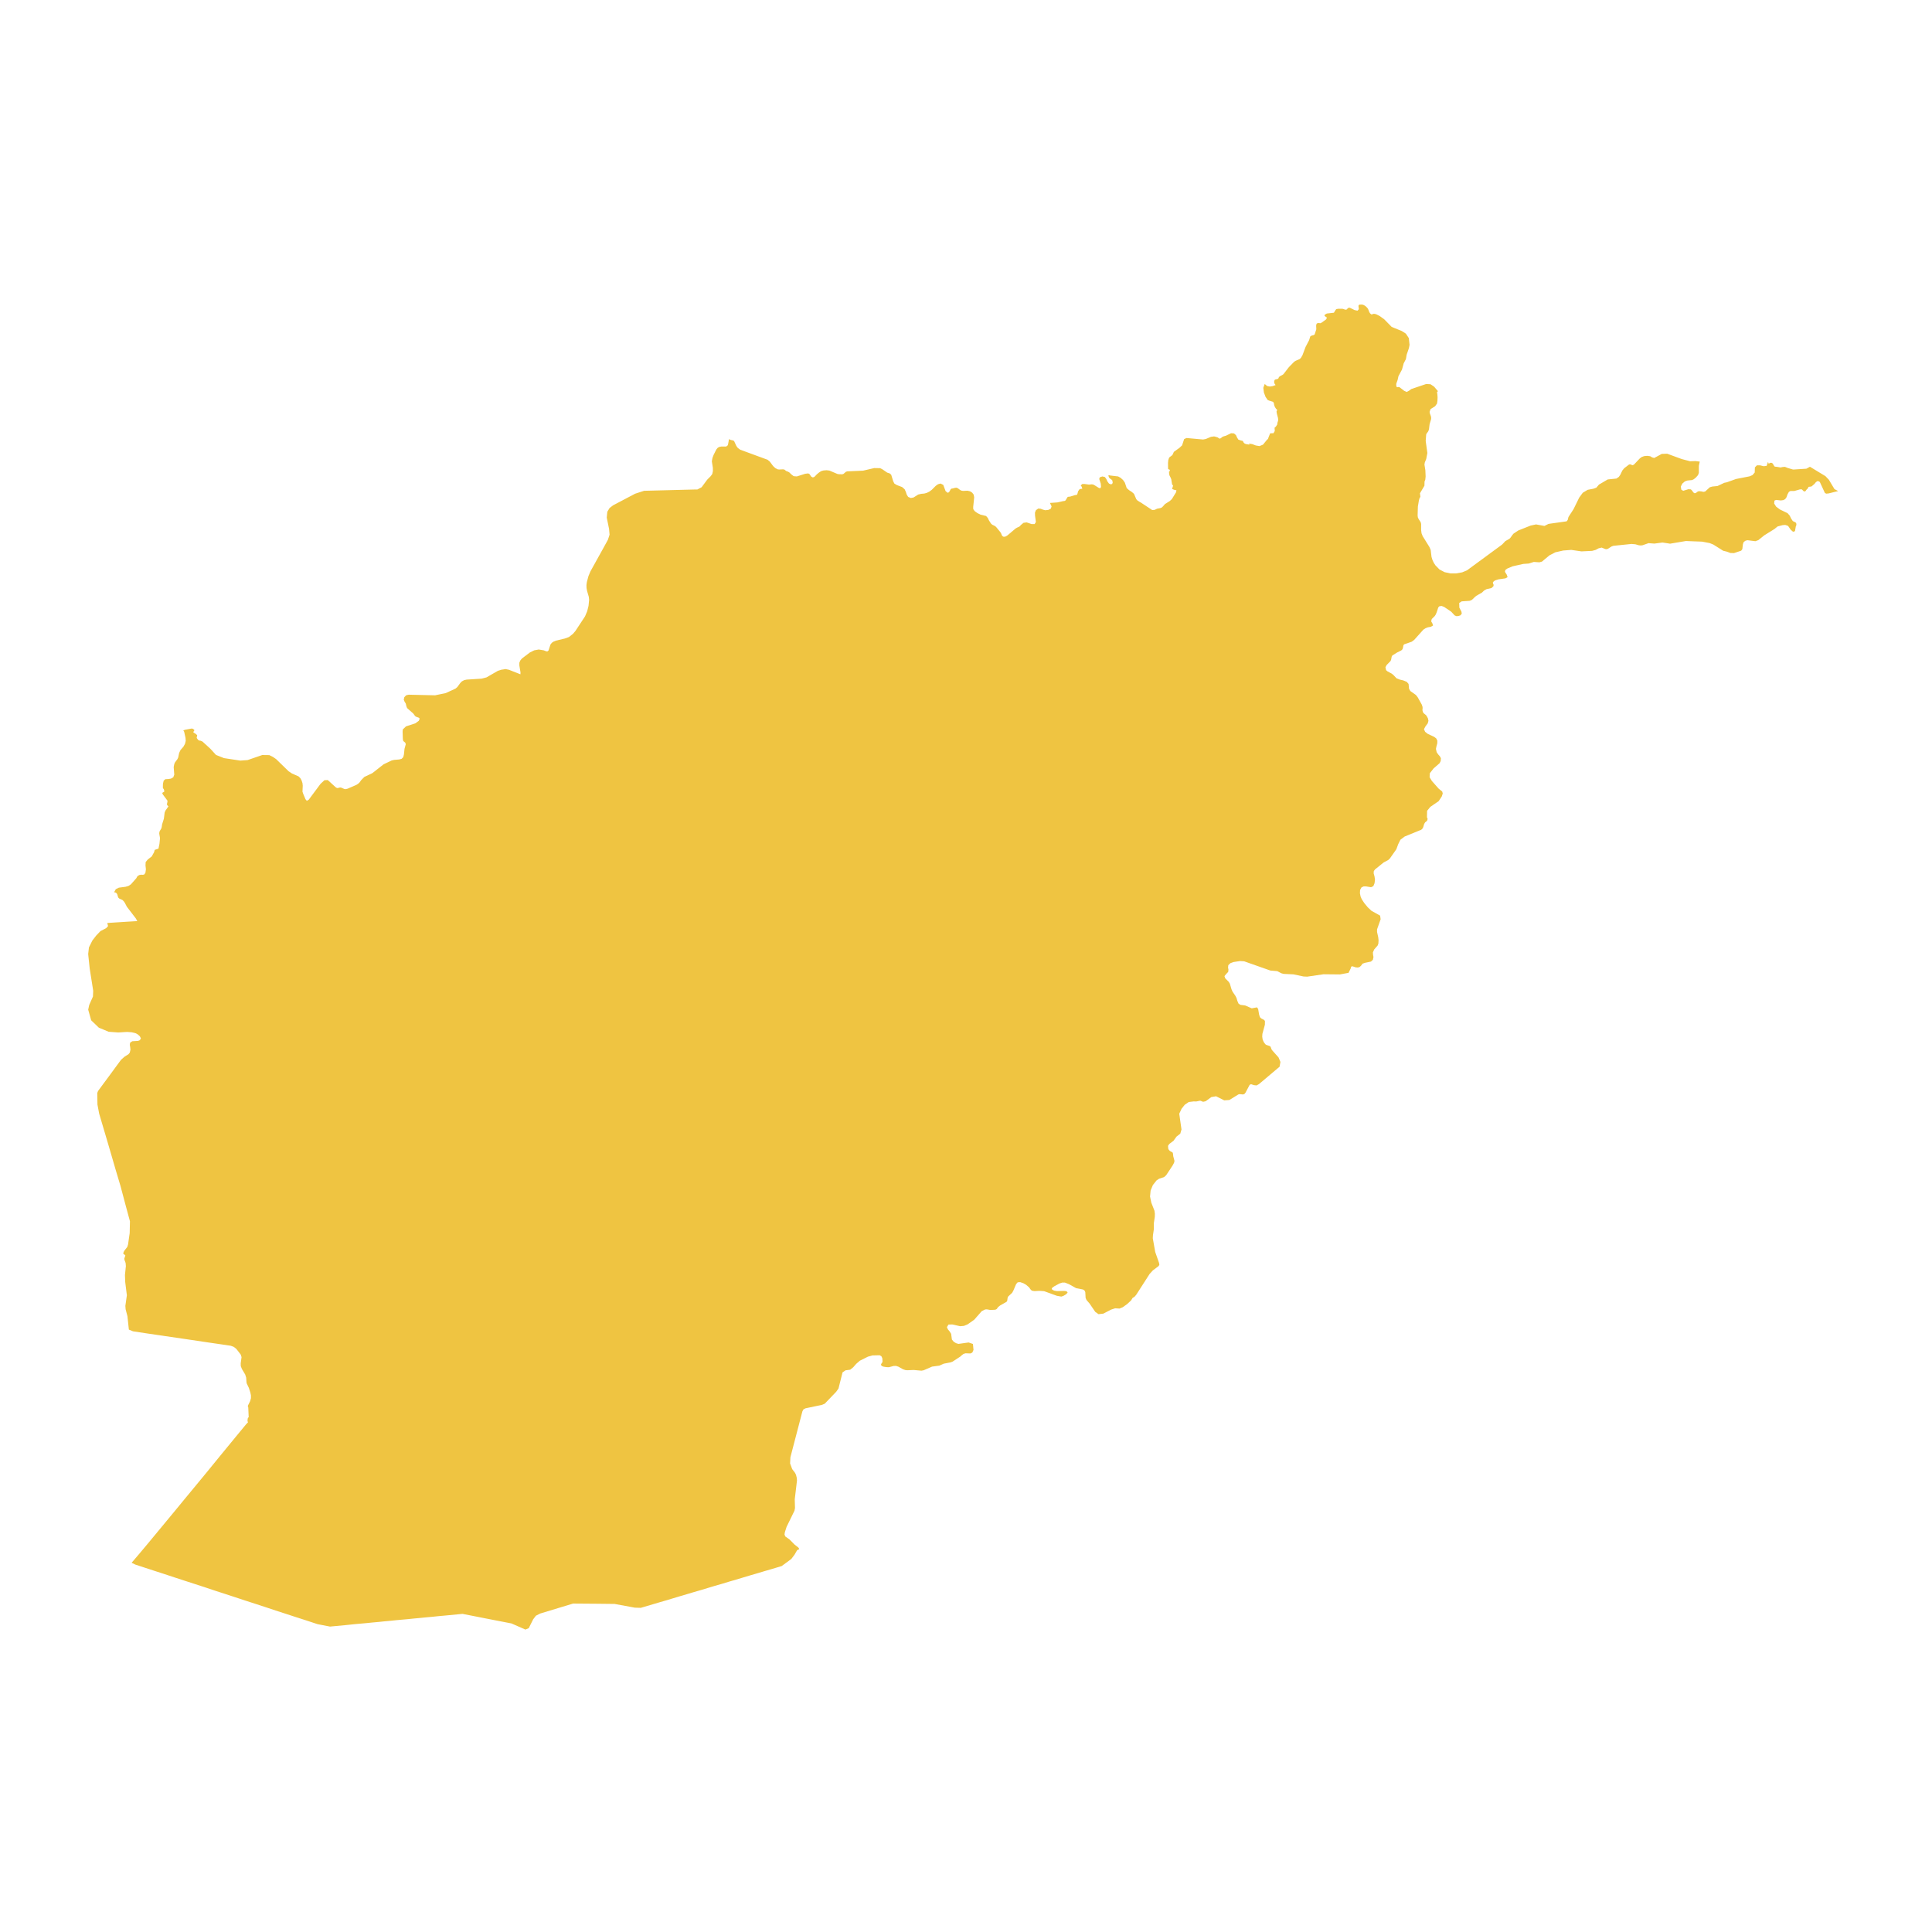 <svg xmlns="http://www.w3.org/2000/svg" viewBox="0 0 800 800"><polygon points="743.5 216.31 743.77 216.68 743.84 217.08 743.81 217.52 743.6 218 743.26 219.95 742.47 220.2 741.47 219.32 740.57 218 740.4 217.81 740.19 217.67 739.23 217.37 738.13 217.45 736.06 218 734.75 219.06 730.55 221.67 728.08 223.66 726.87 224.1 723.56 223.69 722.74 223.91 722.01 224.46 721.71 225.31 721.46 227.4 720.98 228.03 718.02 229.02 716.54 228.98 715.06 228.43 713.54 228.06 709.45 225.49 707.9 224.87 704.8 224.28 701.74 224.17 701.7 224.17 701.63 224.17 698.12 224.02 691.54 225.13 689.92 224.87 688.38 224.65 685.04 225.09 682.63 224.91 680.11 225.79 679.39 225.86 678.63 225.79 677.18 225.38 675.57 225.24 668.06 226.01 667.27 226.3 666.03 227.11 665.44 227.4 664.76 227.37 663.21 226.74 661.97 227.04 660.73 227.7 659.28 228.1 654.84 228.32 650.64 227.7 647.3 227.96 644.06 228.69 641.62 229.94 638.49 232.55 637.42 232.84 635.11 232.69 633.04 233.35 630.81 233.5 626.37 234.49 624.16 235.41 623.34 236 623.16 236.77 623.92 237.98 624.26 238.98 623.37 239.49 620.48 239.9 619.2 240.3 618.62 240.63 618.17 241.14 618.24 241.66 618.48 242.17 618.41 242.72 617.59 243.5 615.52 243.97 614.49 244.56 613.66 245.37 611.28 246.73 610.6 247.32 609.98 247.94 609.32 248.49 608.53 248.79 605.26 249.01 604.23 249.67 604.29 251.62 605.15 253.27 605.29 254.11 604.71 254.81 603.92 255.07 603.09 255.14 602.37 254.85 600.89 253.27 597.99 251.32 596.96 250.92 596.03 251.03 595.55 251.54 594.93 253.45 594.52 254.44 594.1 255.1 592.86 256.32 592.62 257.27 593.14 258.19 593.41 259 592.45 259.55 591.21 259.77 590.28 260.14 589.42 260.69 585.6 264.95 584.57 265.72 581.4 266.82 581.12 267.23 580.88 268.51 580.54 269.1 580.05 269.43 578.54 270.17 576.54 271.42 576.27 271.89 576.03 273.18 575.78 273.73 574.17 275.38 573.68 276.3 573.89 277.22 573.93 277.48 574.48 277.96 576.3 278.95 576.99 279.5 578.26 280.86 579.64 281.41 581.05 281.74 582.5 282.33 583.26 283.21 583.46 285.23 584.01 286.15 586.29 287.77 587.01 288.68 588.7 291.7 589.01 292.58 589.08 293.2 589.01 293.72 589.04 294.27 589.25 294.97 589.56 295.37 590.28 295.96 590.63 296.29 591.25 297.39 591.49 298.46 591.18 299.56 590.28 300.74 589.63 301.95 590.11 303.01 591.11 303.82 593.9 305.14 594.72 305.77 595.17 306.69 595.14 307.82 594.83 308.93 594.59 310.1 594.89 311.46 595.17 311.87 595.55 312.42 596.2 313.15 596.65 313.96 596.55 315.17 596.07 316.06 593.62 318.19 592.07 320.17 591.97 321.82 592.9 323.37 595.69 326.53 597.2 327.77 597.41 328.58 597 329.8 595.72 331.74 592.24 334.13 590.93 335.75 590.87 338.43 591.14 339.02 591.04 339.61 590.69 340.08 590.14 340.49 589.73 341.15 589.32 342.54 588.94 343.2 588.46 343.61 587.73 343.9 581.67 346.37 579.88 347.72 578.95 349.6 578.2 351.65 575.54 355.44 574.86 356.1 572.93 357.13 569.38 360 568.87 360.69 568.8 361.61 569.17 362.97 569.35 364.22 569.17 365.73 568.66 366.94 567.73 367.38 565.7 367.05 564.63 367.05 564.49 367.12 563.77 367.45 563.18 368.52 563.12 369.88 563.39 371.24 563.87 372.34 564.9 373.92 566.32 375.65 567.9 377.15 571.48 379.14 571.69 380.64 570.21 384.83 570.21 385.93 570.69 388.06 570.83 389.28 570.76 390.71 570.45 391.52 569.04 393.13 568.49 394.35 568.55 395.34 568.73 396.29 568.49 397.43 567.69 398.17 565.22 398.68 564.18 399.05 563.6 399.86 563.01 400.41 562.29 400.63 561.36 400.56 560.02 400.11 559.5 400.26 559.29 401.03 558.4 402.83 554.85 403.49 548.03 403.42 541.28 404.41 539.77 404.34 535.6 403.46 531.54 403.27 530.61 403.02 528.89 402.13 526.03 401.88 515.19 398.06 513.47 397.95 510.81 398.35 509.47 398.83 508.61 399.67 508.51 400.63 508.68 401.51 508.58 402.43 507.71 403.35 507.03 404.19 507.34 405.11 508.82 406.58 509.26 407.35 509.95 409.67 510.37 410.62 511.57 412.38 512.02 413.27 512.36 414.44 512.88 415.62 513.67 416.1 514.84 416.24 515.63 416.35 518.32 417.53 520.49 417.12 520.97 417.79 521.38 420.17 521.69 421.09 521.9 421.42 522.38 421.79 523.21 422.19 523.59 422.49 523.79 422.86 523.76 424.32 522.73 428.11 522.66 429.25 522.83 430.42 523.28 431.49 523.97 432.41 524.35 432.67 525.76 433.14 526.14 433.47 526.48 434.43 526.75 434.87 529.41 437.85 530.2 439.72 529.85 441.7 521.32 448.9 520.32 449.45 519.25 449.34 518.04 448.94 517.46 449.2 515.77 452.39 515.39 452.91 514.77 453.2 513.29 453.06 512.81 453.17 509.06 455.48 506.92 455.63 503.55 453.94 501.59 454.27 499.25 455.99 498.31 456.21 497.87 456.14 497.42 455.92 496.97 455.77 495.32 456.1 494.29 456.07 492.25 456.32 490.6 457.43 489.26 459.12 488.78 460.15 488.3 461.17 489.23 467.68 488.74 469.4 488.43 469.66 487.16 470.65 485.92 472.38 484.2 473.67 483.65 474.47 483.75 475.65 483.99 476.13 484.37 476.53 484.82 476.82 485.23 477.01 485.58 477.27 485.71 477.71 485.82 478.77 486.33 480.72 486.16 481.45 485.54 482.63 482.89 486.63 482.03 487.41 479.93 488.1 478.93 488.76 477.38 490.71 476.45 492.95 476.21 495.45 476.73 497.99 478.04 501.33 478.21 502.58 478.17 503.9 477.79 506.44 477.79 508.97 477.42 511.47 477.35 512.76 478.35 518.41 479.93 522.93 480.07 523.7 479.89 524.03 479.76 524.25 477.35 526.06 476 527.56 470.5 536.12 469.77 536.97 468.98 537.45 468.33 538.51 466.74 539.98 464.95 541.27 463.57 541.85 461.75 541.74 460.06 542.29 456.86 543.95 454.86 544.17 453.52 543.21 451.21 539.83 449.9 538.29 449.53 537.45 449.39 535.02 449.04 534.32 448.42 533.95 445.6 533.4 442.64 531.75 440.95 531.09 439.85 531.09 438.65 531.49 436.48 532.67 435.48 533.44 435.69 534.03 436.55 534.43 437.65 534.62 440.64 534.54 441.61 534.65 442.09 535.2 441.44 535.94 440.33 536.6 439.47 536.89 437.61 536.56 432.35 534.65 430.35 534.51 428.35 534.62 427.25 534.43 426.63 533.81 426.11 533.04 424.84 531.97 423.74 531.35 422.43 530.9 421.4 530.98 420.74 531.75 419.67 534.28 419.36 534.87 419.12 535.31 417.47 536.86 417.23 537.41 417.06 538.66 416.78 539.06 414.13 540.57 413.3 541.23 412.72 542.04 412.17 542.33 410.14 542.44 408.62 542.18 407.93 542.22 406.52 542.92 403.42 546.45 401.77 547.62 400.67 548.39 399.15 549.02 397.6 549.16 394.33 548.43 392.75 548.47 392.1 549.53 392.47 550.41 393.2 551.29 393.85 552.32 394.16 554.67 394.88 555.56 395.88 556.18 396.88 556.48 401.08 555.89 402.87 556.51 403.11 558.97 402.6 560.08 401.84 560.44 399.81 560.37 398.98 560.63 398.29 561.14 397.64 561.73 394.44 563.82 393.51 564.15 390.79 564.67 388.96 565.48 385.97 565.88 382.49 567.39 381.56 567.57 378.32 567.28 375.71 567.39 374.88 567.31 373.85 566.95 372.02 565.92 371.02 565.59 370.02 565.62 368.06 566.14 367.06 566.1 365.89 565.92 365.27 565.7 364.89 565.37 364.82 564.92 365.03 564.56 365.31 564.19 365.44 563.71 365.34 562.39 364.96 561.58 364.24 561.18 361.28 561.25 359.38 561.77 356.01 563.46 354.5 564.78 353.32 566.14 352.05 567.17 350.12 567.42 348.88 568.27 347.2 574.96 346.23 576.32 341.51 581.24 340.38 581.72 333.56 583.15 332.7 583.59 332.25 584.43 327.3 603.39 327.16 605.96 328.02 608.31 329.22 609.89 329.6 610.67 329.91 611.88 330.01 613.05 329.09 620.84 329.19 624.41 328.98 625.54 325.71 632.23 324.99 634.47 324.85 635.39 325.16 636.2 326.92 637.45 329.02 639.58 330.57 640.79 330.94 641.34 330.77 641.6 330.36 641.75 330.05 641.93 329.02 643.73 327.67 645.53 323.68 648.47 319.38 649.76 316.48 650.6 313.56 651.48 310.63 652.33 307.7 653.21 304.78 654.09 301.85 654.94 298.96 655.82 296.03 656.66 293.11 657.54 290.18 658.43 287.25 659.27 284.32 660.15 281.43 661 278.51 661.88 275.58 662.76 272.65 663.61 265.35 665.77 262.88 665.7 254.51 664.16 247.62 664.08 238.36 664.01 237.26 664.01 223.69 668.13 221.9 669.04 220.76 670.55 218.94 674.19 217.56 674.77 211.81 672.24 202.55 670.44 191.53 668.27 183.85 669.01 181.38 669.23 178.93 669.49 176.45 669.71 173.97 669.96 171.53 670.18 169.05 670.44 166.57 670.66 164.13 670.88 161.65 671.14 159.2 671.36 156.72 671.62 154.24 671.84 151.8 672.09 149.32 672.31 146.84 672.53 144.4 672.79 142.95 672.94 136.65 673.53 131.49 672.53 126.7 670.95 122.5 669.6 118.33 668.24 114.13 666.88 109.93 665.48 105.77 664.12 101.56 662.76 97.36 661.37 93.2 660.01 89 658.65 84.83 657.25 80.63 655.89 76.43 654.53 72.26 653.17 68.06 651.78 63.86 650.42 59.7 649.06 56.08 647.88 54.5 647.11 57.42 643.69 61.24 639.14 69.03 629.73 73.19 624.7 76.02 621.25 81.46 614.67 85.55 609.71 91.3 602.66 97.67 594.9 101.84 589.84 102.7 588.92 102.56 588.59 102.49 588.51 102.56 587.45 102.7 587.04 102.98 586.86 102.8 582.82 102.6 582.16 103.56 580.21 103.91 578.96 103.91 577.82 103.67 576.64 103.05 574.7 102.15 572.82 102.05 572.2 101.94 570.47 101.53 569.15 100.19 566.91 99.7 565.7 99.67 564.52 100.02 561.95 99.67 560.88 97.88 558.57 96.88 557.76 95.57 557.25 92.82 556.84 87.03 556 77.15 554.53 68.61 553.28 68.55 553.28 60.11 552.03 55.05 551.26 53.36 550.56 52.77 545.01 52.02 542.15 51.91 540.75 52.53 536.34 51.85 530.87 51.74 527.97 52.12 524.29 52.02 523.01 51.81 522.38 51.57 521.79 51.47 521.17 51.91 519.88 51.6 519.55 51.19 519.3 51.02 518.93 51.4 518.01 52.71 516.32 53.02 515.33 53.7 510.59 53.81 505.7 52.09 499.35 49.88 491.04 47.82 484.14 45.99 477.85 44.24 471.87 42.52 466.06 41.07 461.17 40.35 457.35 40.28 452.61 40.59 451.77 43.03 448.46 45.75 444.79 48.2 441.44 50.12 438.84 51.57 437.55 53.22 436.52 53.74 435.86 54.02 434.65 53.91 433.62 53.74 432.63 53.88 431.75 54.77 431.16 57.18 431.01 57.91 430.72 58.28 430.06 58.35 429.98 57.91 429.1 57.05 428.33 56.29 427.89 54.6 427.45 52.64 427.3 48.95 427.52 44.99 427.23 40.93 425.54 37.76 422.49 36.52 418.08 36.94 416.13 38.49 412.64 38.59 410.25 37.14 401.03 36.59 395.81 36.52 395.01 36.83 392.29 38.24 389.46 39.83 387.4 41.59 385.56 43.96 384.32 44.75 383.47 44.41 382.19 47.95 381.96 53.09 381.63 56.84 381.41 56.25 380.31 52.53 375.46 51.71 373.88 51.23 373.18 50.64 372.63 49.4 372.08 48.95 371.64 48.51 370.21 48.2 369.8 47.75 369.55 47.23 369.47 47.95 368.19 49.23 367.56 51.98 367.2 53.22 366.83 54.22 366.17 56.49 363.6 56.73 363.08 57.08 362.68 57.73 362.31 58.46 362.2 59.11 362.24 59.7 362.13 60.21 361.43 60.42 359.96 60.25 358.38 60.32 356.95 61.21 355.88 62.83 354.63 63.79 352.9 64.07 351.91 65.62 351.4 66.03 349.38 66.24 347.25 66.2 346.69 66 345.59 65.93 344.97 66.1 344.2 66.79 343.06 66.96 342.47 67.13 341.3 67.86 339.02 68.17 336.48 68.51 335.64 69.75 333.91 69.2 333.36 69.13 332.88 69.27 332.33 69.37 331.63 69.23 331.38 67.44 328.99 67.17 328.36 67.48 328.11 67.99 327.85 67.99 327.26 67.75 326.67 67.48 326.42 67.44 325.83 67.48 324.5 67.79 323.22 68.51 322.63 69.58 322.6 70.78 322.41 71.75 321.86 72.16 320.76 71.92 317.63 72.16 316.39 72.44 315.72 73.5 314.29 73.78 313.67 74.19 311.76 74.74 310.58 75.95 309.19 76.6 308.01 76.91 306.76 76.81 305.51 76.26 303.01 75.91 302.46 76.57 302.2 79.22 301.69 79.63 301.69 80.01 301.87 80.49 302.28 80.46 302.46 80.01 303.16 80.63 303.67 80.73 303.67 80.84 303.71 81.63 304.41 81.63 304.67 81.46 305.33 81.46 305.58 81.8 306.06 82.11 306.43 82.52 306.65 83.08 306.72 83.42 306.87 83.83 307.05 87.1 310.03 89.44 312.6 92.75 313.92 99.53 314.95 102.53 314.73 108.59 312.64 111.52 312.68 113 313.41 114.34 314.33 119.5 319.36 120.88 320.28 123.64 321.49 124.39 322.26 124.91 323.22 125.25 324.29 125.36 325.35 125.25 327.81 125.56 328.73 126.49 330.93 127.04 331.6 127.83 331.15 132.72 324.58 134.34 323.07 135.72 323 139.03 326.01 139.58 326.31 140.06 326.27 140.57 326.12 141.13 326.08 142.61 326.71 143.05 326.78 143.88 326.6 147.53 325.02 148.29 324.54 148.94 323.92 149.56 323.04 150.87 321.71 154.04 320.21 154.24 320.1 158.82 316.5 162.2 314.88 163.2 314.66 165.3 314.48 166.29 314.22 166.98 313.52 167.26 312.38 167.5 310.07 168.02 308.16 167.81 307.53 166.98 306.83 166.81 306.1 166.71 302.98 166.78 302.06 168.12 300.77 171.98 299.52 173.39 298.49 173.66 297.94 173.73 297.5 173.46 297.21 172.18 296.73 171.84 296.44 171.15 295.48 168.57 293.2 168.26 292.39 168.02 291.33 167.53 290.56 167.19 289.75 167.4 288.72 168.15 287.91 169.22 287.66 180.17 287.91 184.58 286.99 188.64 285.12 189.4 284.46 190.57 282.84 191.26 282.14 192.22 281.63 193.22 281.41 199.45 281.01 201.45 280.49 206.17 277.77 207.68 277.3 208.51 277.19 209.3 277.04 210.71 277.33 215.5 279.21 215.53 278.43 215.05 275.53 215.05 274.43 215.46 273.47 216.12 272.67 219.42 270.17 221.21 269.29 223.07 268.95 225.17 269.29 226 269.62 226.62 269.76 227.13 269.36 227.93 266.9 228.51 266.16 229.27 265.65 230.2 265.28 233.88 264.4 235.6 263.77 237.26 262.45 238.29 261.24 242.25 255.22 243.15 253.08 243.7 250.84 243.94 248.38 243.8 247.1 243.11 244.74 242.87 243.5 242.84 242.25 243.01 241 243.66 238.57 244.49 236.59 249.89 226.85 251.72 223.51 252.41 221.41 252.2 219.03 251.24 214.32 251.48 211.9 252.41 210.36 253.85 209.25 262.98 204.44 266.7 203.23 288.08 202.68 288.77 202.68 290.52 201.76 292.86 198.6 294.28 197.17 294.93 196.29 295.2 195.04 295.17 193.68 294.76 191.03 295 189.64 295.51 188.31 296.13 187.1 296.13 187.06 296.65 186.07 297.17 185.45 297.79 185.08 298.65 184.9 300.71 184.9 301.4 184.34 301.71 182.73 301.82 181.85 302.61 182.18 303.61 182.4 303.99 182.66 304.85 184.53 305.23 185.12 305.57 185.52 306.53 186.22 317.83 190.37 318.76 191.14 320.13 192.98 321.03 193.82 322.03 194.34 322.61 194.41 324.26 194.34 324.82 194.45 325.54 195.04 325.99 195.18 326.44 195.4 326.81 195.59 327.64 196.4 328.64 197.17 329.95 197.28 333.42 196.18 334.63 196.03 335.15 196.25 335.9 197.35 336.52 197.68 337.04 197.57 337.45 197.24 338.24 196.4 339.14 195.66 339.97 195.11 340.93 194.82 342.24 194.71 343.44 194.85 346.75 196.25 347.37 196.36 348.75 196.4 349.3 196.21 350.26 195.37 350.81 195.18 357.39 194.89 362 193.82 364.45 193.86 365.34 194.3 367.37 195.7 368.41 196.03 369.03 196.58 369.85 199.26 370.33 200.22 371.33 200.84 373.57 201.69 374.6 202.6 375.09 203.67 375.46 204.81 376.05 205.76 377.15 206.21 378.29 205.99 380.22 204.77 381.49 204.48 382.73 204.37 383.8 204.07 384.83 203.56 385.83 202.82 387.48 201.17 388.41 200.51 389.44 200.22 390.58 200.77 391.54 203.34 392.37 204.04 392.92 203.85 393.3 203.27 393.61 202.64 393.92 202.35 394.44 202.27 395.4 202.02 395.99 201.94 396.57 202.13 397.64 202.94 398.22 203.19 398.84 203.27 400.63 203.19 401.7 203.45 402.56 204 403.18 204.81 403.39 205.95 402.98 209.92 403.01 210.83 403.63 211.68 404.77 212.49 406.04 213.11 408.31 213.66 409 214.44 409.52 215.5 410.34 216.79 410.86 217.26 412.06 217.85 412.51 218.26 414.23 220.35 414.54 220.86 414.75 221.41 414.99 221.89 415.44 222.22 415.68 222.22 416.09 222.26 416.68 222 417.19 221.67 420.54 218.84 421.15 218.48 422.08 218.07 422.88 217.26 423.81 216.49 425.11 216.31 427.18 217.01 428.42 217.01 428.94 216.13 428.59 213.52 428.56 212.27 428.94 211.28 429.9 210.58 430.86 210.65 431.83 211.02 432.83 211.28 434.13 211.13 435.13 210.61 435.44 209.69 434.75 208.26 437.85 208.04 440.26 207.49 440.78 207.45 441.23 207.2 441.92 206.02 442.16 205.73 443.16 205.62 445.05 205.03 445.98 204.88 446.15 204.41 446.43 203.41 447.05 202.53 448.18 202.35 447.91 201.61 447.77 201.32 447.5 201.1 448.08 200.44 448.98 200.4 450.94 200.66 451.97 200.55 452.63 200.62 453.21 200.91 455.1 202.09 455.69 202.13 455.9 201.54 455.79 200.22 455.17 198.34 455.38 197.65 456.48 197.28 457.51 197.53 458.1 198.34 458.55 199.34 459.2 200.22 459.92 200.55 460.51 200.4 460.75 199.85 460.58 198.93 460.34 198.67 459.55 198.09 459.2 197.68 458.96 196.95 459.1 196.73 459.37 196.8 459.55 196.87 462.99 197.28 463.99 197.83 465.02 198.75 465.78 199.85 466.54 202.09 467.53 202.97 468.67 203.71 469.56 204.48 470.5 206.68 470.94 207.2 472.08 207.93 472.32 208.04 477.11 211.2 478.1 211.13 479.1 210.65 480.24 210.43 480.44 210.39 481.03 210.17 481.58 209.66 482.37 208.74 484.4 207.45 485.23 206.68 486.99 203.82 487.13 203.01 486.19 202.82 485.33 202.46 485.75 201.1 485.33 200.55 484.99 198.42 484.58 197.46 484.34 197.06 484.16 196.51 484.1 195.96 484.06 195.37 484.13 195.18 484.27 195.15 484.4 195.04 484.4 194.71 484.27 194.45 483.79 194.3 483.68 194.08 483.65 191.73 483.75 190.59 484.06 189.6 484.34 189.27 485.06 188.75 485.44 188.42 485.64 188.09 485.95 187.36 486.13 187.06 488.37 185.45 489.47 184.42 490.33 181.81 491.33 181.37 498.18 181.99 499.31 181.77 501.41 180.89 502.69 180.71 503.07 180.78 504.2 181.11 504.55 181.37 505.1 181.66 505.62 181.37 506.13 180.93 506.61 180.71 507.65 180.41 509.75 179.39 510.95 179.46 511.78 180.16 512.23 181.15 512.78 182.03 513.84 182.4 514.5 182.54 514.77 182.84 514.95 183.24 515.25 183.54 515.43 183.68 515.88 183.87 517.46 184.13 517.12 183.68 518.53 183.9 520.01 184.46 521.52 184.71 522.97 184.13 524.72 181.99 525.07 181.77 525.21 181.26 525.93 179.46 526.03 179.42 527 179.39 527.17 179.46 527.41 179.2 527.51 179.06 527.79 178.61 527.86 178.17 527.79 177.62 527.79 177.11 528 176.89 528.24 176.74 528.86 175.82 528.96 175.05 529.13 174.54 529.27 173.99 529.2 173.1 528.72 171.27 528.58 170.42 528.86 169.69 528.37 169.25 527.93 168.58 527.62 167.78 527.48 166.89 527.13 166.38 525.48 165.87 524.9 165.61 524.03 164.32 523.35 162.52 523.11 160.57 523.69 159 524.69 159.84 525.83 160.06 527 159.88 528.2 159.44 527.79 158.92 527.62 158.41 527.62 157.89 527.79 157.31 528.17 157.12 528.75 157.01 529.3 156.79 529.54 156.24 529.82 155.91 530.06 155.76 531.02 155.25 531.44 154.95 533.71 152.01 535.91 149.77 536.47 149.41 538.19 148.67 538.7 148.16 539.32 147.09 540.6 143.68 542.08 140.85 542.56 139.3 543.18 138.94 543.87 138.79 544.35 138.53 545.04 136.4 545.04 135.89 545 135.22 545 134.6 545.21 134.01 545.69 133.76 546.83 133.83 547.28 133.57 549.07 132.29 549.48 131.55 548.48 130.82 548.48 130.38 549.41 129.82 552.34 129.49 552.96 128.47 553.3 128.02 554.13 127.84 555.71 127.84 556.16 127.91 556.99 128.21 557.43 128.21 557.78 128.06 557.95 127.77 558.26 127.51 558.85 127.4 560.91 128.39 562.12 128.65 562.67 128.02 562.5 126.59 562.84 126.15 564.01 126.11 564.66 126.3 565.25 126.63 565.77 127.07 566.28 127.62 566.56 128.1 567 129.24 567.32 129.75 567.83 130.19 568.21 130.16 568.59 129.97 569.21 129.97 569.83 130.12 571.24 130.82 573.17 132.21 576.27 135.37 580.43 137.06 582.15 138.16 583.36 140 583.67 142.79 583.39 144.19 582.47 146.87 582.15 148.71 581.23 150.47 580.54 153.01 579.06 155.8 578.71 157.38 578.2 158.78 578.13 159.44 578.33 160.25 578.57 160.35 578.99 160.25 579.5 160.32 581.43 161.82 582.5 162.3 583.5 161.75 584.39 161.09 590.56 159 592.35 159.11 593.86 160.13 595.41 161.97 595.03 162.41 595.17 163.15 595.27 164.51 595.21 165.98 595.03 167.12 594.24 168.22 592.38 169.39 591.97 170.5 592.04 171.08 592.52 172.41 592.62 173.1 592.55 173.69 591.97 175.64 591.73 177.55 591.59 178.17 591.35 178.69 590.73 179.53 590.56 179.86 590.35 182.58 591.04 187.58 590.56 190.08 590 191.44 589.83 192.35 590.21 194.71 590.32 197.31 590.18 198.64 589.87 199.41 589.83 201.13 587.97 204.26 588.15 205.73 587.8 206.28 587.53 207.23 587.11 209.77 587.01 213.48 587.11 214.25 587.42 214.91 588.28 216.24 588.46 216.97 588.46 219.5 588.63 220.83 589.08 221.97 591.9 226.52 592.42 227.73 592.76 230.6 593.14 231.85 593.69 233.03 594.38 234.09 596.07 235.82 598.17 236.92 600.54 237.43 602.99 237.43 605.47 236.99 607.43 236.18 621.99 225.49 623.34 224.06 625.02 223.1 625.47 222.63 626.23 221.56 626.71 220.97 628.71 219.65 633.8 217.63 636.04 217.15 639.52 217.78 641.21 216.93 648.71 215.87 649.16 215.28 649.47 214.07 651.57 210.83 653.91 206.06 655.39 204.04 657.42 202.82 659.76 202.38 661 201.94 662.1 200.66 665.72 198.53 669.34 198.16 670.33 197.46 670.92 196.62 671.78 194.82 672.57 193.86 674.5 192.39 674.95 192.24 676.01 192.65 676.57 192.39 679.01 189.82 679.8 189.23 680.84 188.86 682.08 188.75 683.28 188.9 684.14 189.41 684.97 189.64 688.1 187.95 690.34 187.87 696.36 190.08 699.84 191 702.04 190.92 703.84 191.14 703.49 192.72 703.46 193.2 703.46 195.81 703.11 196.73 702.25 197.72 701.39 198.42 700.67 198.78 698.74 198.97 697.67 199.34 696.61 200.25 695.99 201.47 696.19 202.75 696.98 203.23 699.12 202.57 700.15 202.64 700.53 203.01 701.25 203.96 701.6 204.22 702.15 204.18 702.97 203.56 703.46 203.38 704.59 203.49 705.35 203.67 706.07 203.52 708 201.76 709 201.47 711.17 201.25 713.99 199.92 715.06 199.7 718.85 198.34 724.46 197.24 725.66 196.73 726.59 195.66 726.66 193.53 727.49 192.69 728.83 192.69 730.28 193.05 731.52 192.91 732.1 191.25 732.38 192.02 732.96 191.66 733.51 191.62 734.03 191.91 734.75 193.13 735.24 193.27 735.82 193.31 737.27 193.57 738.16 193.38 739.09 193.31 740.19 193.75 742.02 194.3 742.43 194.41 742.88 194.41 747.98 194.08 749.46 193.27 755.89 197.17 757.31 198.67 759.61 202.53 761.13 203.34 757.13 204.33 756.17 204.41 755.62 204.07 753.66 199.81 753.31 199.34 752.52 199.22 751.9 199.67 751.38 200.33 750.25 201.32 749.97 201.47 748.97 201.58 748.73 201.87 748.56 202.27 747.91 202.9 747.77 203.16 747.6 203.38 747.15 203.52 746.87 203.41 746.22 202.75 745.91 202.6 745.19 202.68 743.02 203.3 741.4 203.3 740.75 203.67 740.19 204.66 739.75 205.91 739.2 206.68 738.44 207.09 737.37 207.23 735.44 207.01 734.75 207.31 734.65 208.52 735.48 209.81 737.06 210.98 740.19 212.49 741.09 213.52 741.67 214.73 742.36 215.76 743.5 216.31" style="fill:#efc441"/></svg>